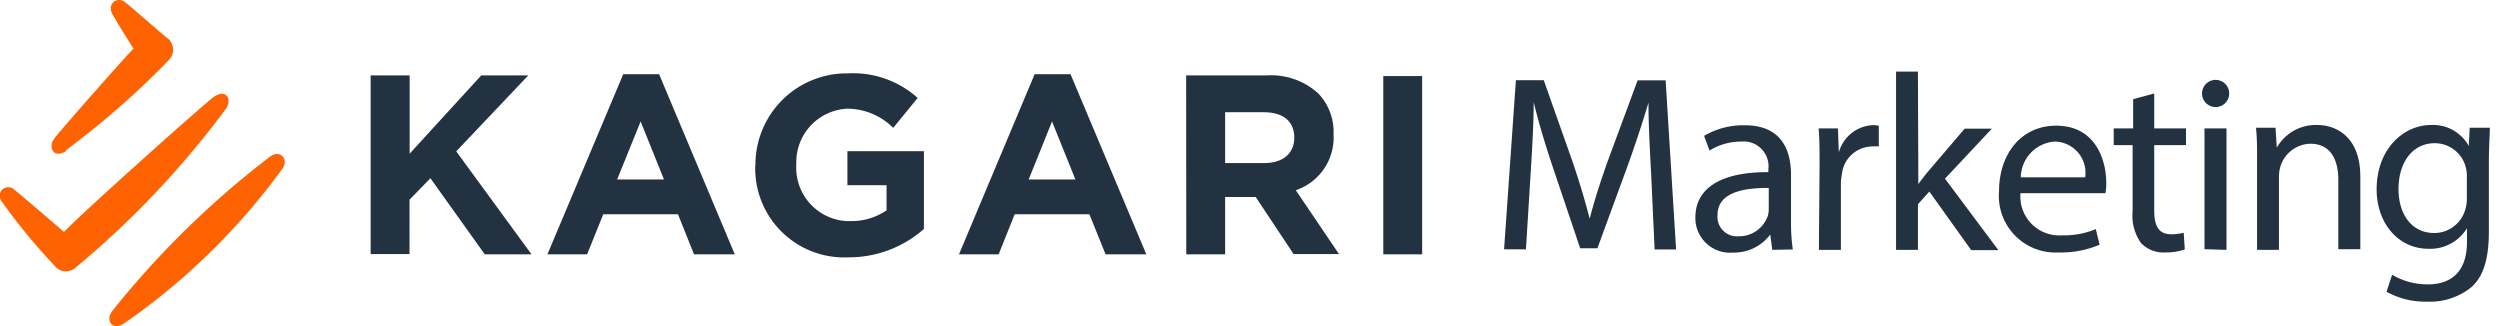 <svg width="184" height="24" fill="none" xmlns="http://www.w3.org/2000/svg"><g clip-path="url(#clip0)"><path d="M20.79 12.41A48.571 48.571 0 019.15 23.79c-.9.61-1.42-.23-.88-.91A66.688 66.688 0 0119.91 11.5c.75-.5 1.35.24.88.91zm-4.2-4.35c.56-.78.05-1.57-.88-.91-.56.39-9.36 8.22-11 9.92-1.6-1.38-3.29-2.82-3.69-3.14a.64.64 0 00-.9.07.65.65 0 000 .82A44.415 44.415 0 004 19.54a1.07 1.07 0 001.48.23l.14-.12A67.21 67.21 0 0016.59 8.06zm-11.74 3a62 62 0 007.57-6.63 1.09 1.09 0 000-1.54l-.06-.05C12.09 2.65 9.47.35 9.18.14c-.6-.42-1.31.17-.91.89s1.12 1.86 1.56 2.55C9.46 3.91 4.52 9.5 4 10.19c-.52.69 0 1.52.88.91l-.03-.04z" fill="#FF6200"/><path d="M27.28 5.55h2.87v5.76l5.27-5.76h3.46l-5.3 5.59 5.54 7.58h-3.44l-4-5.6-1.54 1.58v4h-2.86V5.55zm18.59-.09h2.64l5.57 13.26h-3l-1.18-2.95h-5.5l-1.19 2.95h-2.92l5.58-13.26zm3 7.75l-1.72-4.27-1.73 4.27h3.45zm6.73-1a6.72 6.72 0 016.63-6.81h.19a7.09 7.09 0 015.12 1.81l-1.8 2.2A4.81 4.81 0 0062.35 8a3.94 3.94 0 00-3.74 4.1 3.93 3.93 0 003.66 4.17h.28a4.55 4.55 0 002.7-.79v-1.85h-2.88v-2.5H68v5.72a8.32 8.32 0 01-5.56 2.09 6.55 6.55 0 01-6.85-6.24 4.685 4.685 0 010-.53l.01.04zm20.55-6.75h2.64l5.58 13.26h-3l-1.19-2.95h-5.5l-1.18 2.95h-2.92l5.57-13.26zm3 7.75l-1.72-4.27-1.72 4.27h3.44zm8.15-7.66h5.94a5.15 5.15 0 013.8 1.34 4.12 4.12 0 011.11 3A4.09 4.09 0 0195.37 14l3.18 4.7h-3.34l-2.79-4.2h-2.25v4.22h-2.86L87.3 5.55zM93.07 12c1.39 0 2.19-.75 2.19-1.86 0-1.24-.85-1.88-2.25-1.88h-2.84V12h2.9zm8.74-6.4h2.86v13.12h-2.86V5.6zm19.72 7.32c-.09-1.73-.21-3.83-.2-5.37-.43 1.44-.94 3-1.56 4.72l-2.2 6h-1.27l-2-5.93c-.59-1.76-1.07-3.36-1.42-4.83 0 1.55-.12 3.63-.24 5.49l-.33 5.35h-1.61l.87-12.45h2.05l2.12 6c.52 1.53.93 2.9 1.26 4.2.32-1.26.76-2.63 1.31-4.19l2.22-6h2.06l.77 12.45h-1.58l-.25-5.44zm8.91 5.47l-.15-1.13a3.317 3.317 0 01-2.73 1.33 2.549 2.549 0 01-2.78-2.59c0-2.17 1.92-3.35 5.37-3.33v-.19a1.83 1.83 0 00-2-2.06 4.41 4.41 0 00-2.33.66l-.4-1.08a5.68 5.68 0 013-.78c2.73 0 3.4 1.87 3.4 3.66v3.34a14.05 14.05 0 00.13 2.14l-1.51.03zm-.26-4.56c-1.76 0-3.77.28-3.77 2a1.434 1.434 0 00.4 1.131 1.42 1.42 0 001.12.429 2.239 2.239 0 002.18-1.5c.047-.166.071-.338.07-.51v-1.55zm3.74-1.59c0-1.06 0-2-.07-2.79h1.42l.07 1.76a2.732 2.732 0 012.49-2 1.55 1.55 0 01.45.05v1.52a3.007 3.007 0 00-.55 0 2.272 2.272 0 00-2.17 2.08c-.05.25-.073.505-.07.76v4.77h-1.62l.05-6.15zm7.27 1.31c.22-.31.53-.71.78-1l2.63-3.08h2l-3.45 3.68 3.93 5.26h-2L142 14.1l-.84.93v3.36h-1.61V5.27h1.61l.03 8.28zm7.52.67a2.85 2.85 0 00.814 2.257 2.856 2.856 0 002.246.843 6.001 6.001 0 002.48-.46l.28 1.15a7.202 7.202 0 01-3 .57 4.175 4.175 0 01-3.229-1.25 4.16 4.16 0 01-1.171-3.26c0-2.7 1.6-4.82 4.21-4.82 2.91 0 3.68 2.56 3.68 4.2.007.258-.013.516-.06.77h-6.25zm4.76-1.17a2.308 2.308 0 00-.525-1.822 2.306 2.306 0 00-1.715-.808 2.68 2.68 0 00-2.5 2.63h4.74zm5.08-6.17v2.57h2.34v1.23h-2.34v4.82c0 1.11.32 1.74 1.23 1.74.317.006.633-.03.94-.11l.08 1.23c-.47.157-.964.231-1.46.22a2.28 2.28 0 01-1.75-.68 3.45 3.45 0 01-.63-2.34v-4.88h-1.39V9.45H157V7.3l1.55-.42zm5.52 0a.998.998 0 01-1 1 1 1 0 111-1zm-1.82 11.46V9.45h1.62v8.94l-1.62-.05zm3.87-6.52c0-.94 0-1.68-.08-2.42h1.44l.09 1.47a3.304 3.304 0 013-1.67c1.23 0 3.15.74 3.15 3.81v5.33h-1.62v-5.1c0-1.45-.54-2.66-2.06-2.66a2.36 2.36 0 00-2.2 1.67 2.833 2.833 0 00-.11.76v5.38h-1.61v-6.57zm17.13-2.42c0 .64-.07 1.36-.07 2.45v5.19c0 2.07-.42 3.31-1.28 4.09a4.828 4.828 0 01-3.25 1.07 5.809 5.809 0 01-3-.73l.41-1.25a5.08 5.08 0 002.63.71c1.66 0 2.88-.87 2.88-3.13v-1a3.174 3.174 0 01-2.84 1.51c-2.23 0-3.81-1.9-3.81-4.37 0-3 2-4.74 4-4.74a3.002 3.002 0 012.78 1.54l.07-1.34h1.48zm-1.69 3.6a2.4 2.4 0 00-.09-.73 2.354 2.354 0 00-2.28-1.73c-1.55 0-2.66 1.31-2.66 3.39 0 1.75.9 3.22 2.64 3.22a2.372 2.372 0 002.26-1.68c.089-.278.132-.568.13-.86V13z" fill="#233241"/></g><defs><clipPath id="clip0"><path d="M0 0h183.25v24H0V0z" fill="#fff"/></clipPath></defs></svg>